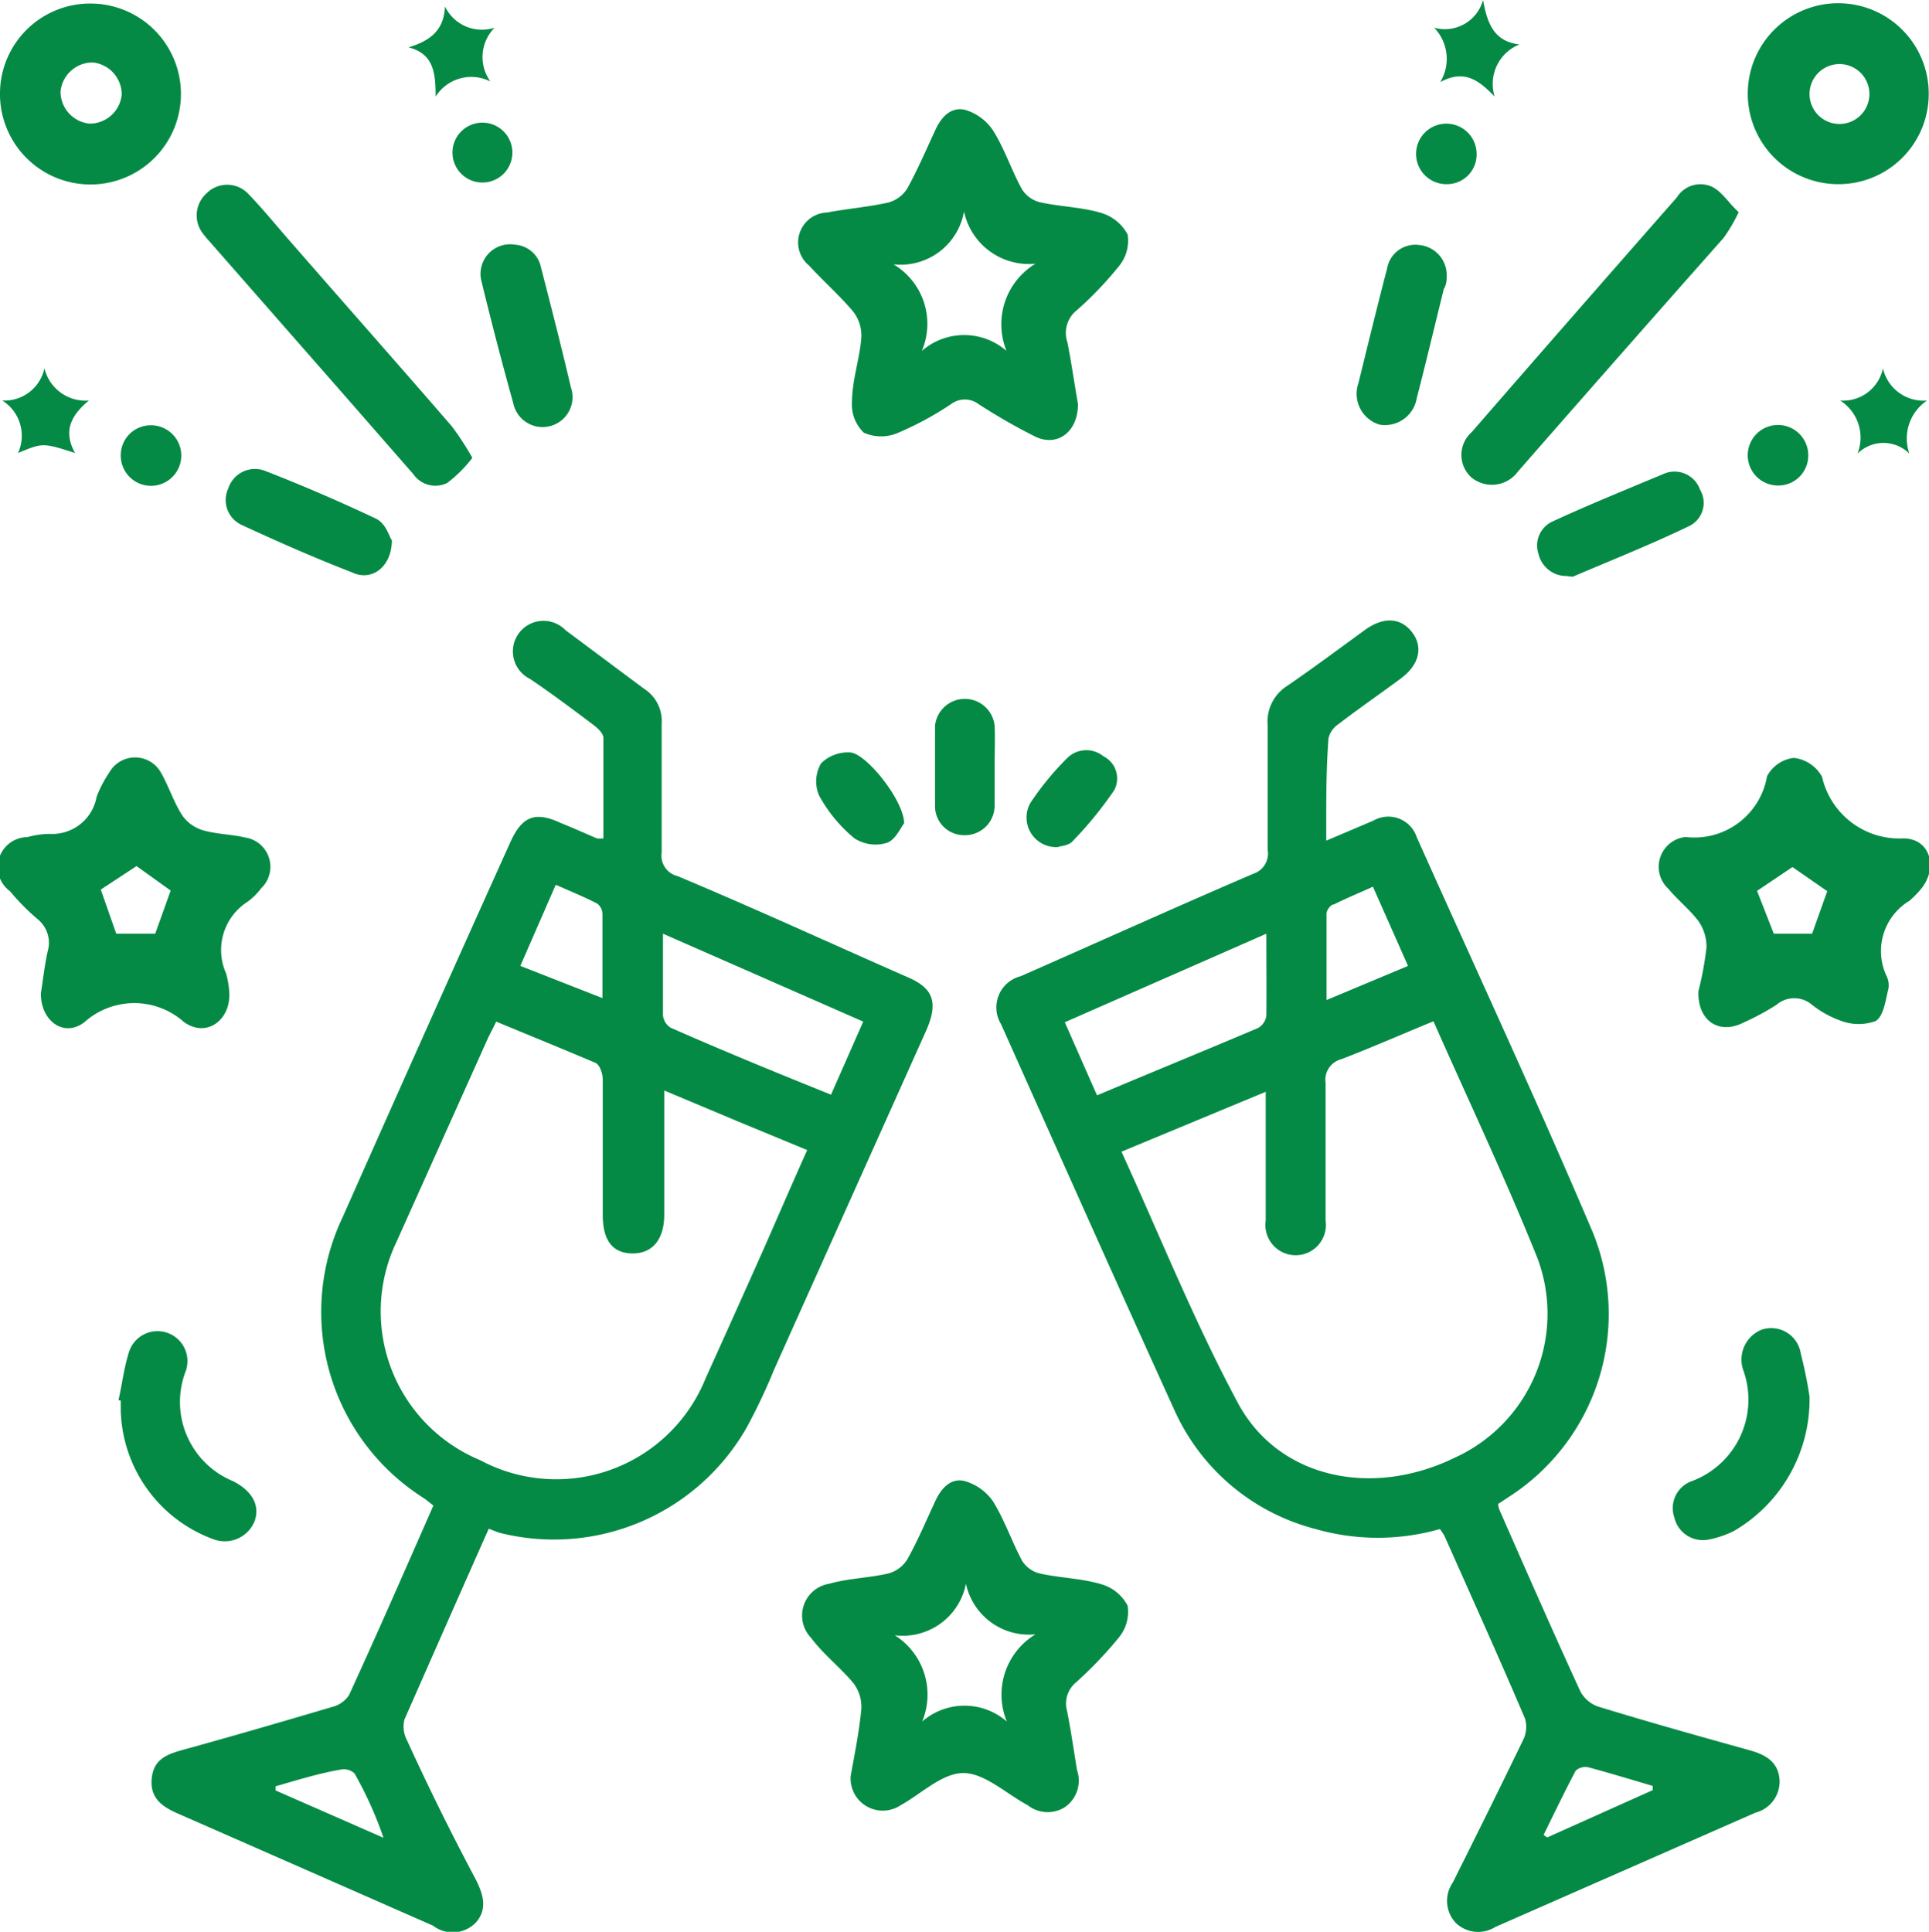 <svg xmlns="http://www.w3.org/2000/svg" viewBox="0 0 59.91 60"><defs><style>.cls-1{fill:#048a44;}</style></defs><g id="Layer_2" data-name="Layer 2"><g id="Layer_1-2" data-name="Layer 1"><path class="cls-1" d="M15.18,47.48c-.89,2-1.77,4-2.62,5.93a.91.91,0,0,0,.08.64q1,2.19,2.15,4.35c.22.45.35.89,0,1.3a1,1,0,0,1-1.34.11q-4-1.76-7.92-3.48c-.48-.21-.87-.47-.82-1.07s.44-.76.93-.9c1.56-.43,3.11-.88,4.66-1.34a.89.89,0,0,0,.54-.37c.89-1.94,1.75-3.91,2.62-5.89-.12-.09-.22-.18-.33-.25a6.84,6.84,0,0,1-2.49-8.7q2.58-5.82,5.2-11.63c.36-.81.76-1,1.57-.62.38.15.75.32,1.13.48a1.15,1.15,0,0,0,.2,0c0-1,0-2.08,0-3.12,0-.13-.16-.29-.29-.39-.65-.49-1.33-1-2-1.45a.95.95,0,1,1,1.11-1.51L20,21.39a1.19,1.19,0,0,1,.55,1.09c0,1.32,0,2.65,0,4a.65.65,0,0,0,.49.73c2.39,1,4.78,2.1,7.17,3.15.78.34.94.78.55,1.66l-4.71,10.5a18.53,18.53,0,0,1-.85,1.8,6.89,6.89,0,0,1-7.71,3.28Zm.23-15.75c-.1.21-.17.34-.24.48l-2.85,6.35a5,5,0,0,0,2.59,6.79,5,5,0,0,0,7-2.53c.62-1.37,1.23-2.73,1.84-4.1.44-1,.87-2,1.32-3l-2.2-.91-2.24-.94c0,1.36,0,2.61,0,3.85,0,.77-.36,1.22-1,1.21s-.91-.45-.91-1.19c0-1.4,0-2.81,0-4.21,0-.18-.09-.46-.23-.52C17.48,32.58,16.47,32.17,15.41,31.73ZM25.81,34l1-2.27L20.59,29c0,.94,0,1.73,0,2.53a.51.51,0,0,0,.24.39C22.46,32.64,24.1,33.31,25.81,34Zm-7.1-3c0-1,0-1.79,0-2.62a.41.41,0,0,0-.17-.32c-.41-.21-.83-.38-1.28-.58L16.16,30ZM8.56,55.48l0,.13,3.35,1.47a11.55,11.55,0,0,0-.9-2,.49.49,0,0,0-.42-.12C9.89,55.08,9.23,55.29,8.56,55.48Z"/><path class="cls-1" d="M41.19,26.11l1.46-.62A.93.93,0,0,1,44,26c1.83,4.09,3.72,8.16,5.47,12.28A6.75,6.75,0,0,1,47,46.4l-.47.31c0,.13.07.25.12.37.8,1.82,1.6,3.64,2.43,5.45a1,1,0,0,0,.57.48c1.57.48,3.14.92,4.72,1.36.49.14.87.37.9.93a1,1,0,0,1-.75,1l-8.08,3.55a1,1,0,0,1-1.24-.14,1,1,0,0,1-.08-1.24c.73-1.46,1.46-2.93,2.17-4.4a.91.91,0,0,0,.07-.7c-.81-1.9-1.66-3.78-2.5-5.67a2.51,2.51,0,0,0-.14-.21,7,7,0,0,1-3.86,0,6.61,6.61,0,0,1-4.38-3.68c-1.82-4-3.6-8-5.39-12a1,1,0,0,1,.61-1.49c2.41-1.06,4.8-2.14,7.22-3.18a.66.66,0,0,0,.45-.75c0-1.29,0-2.57,0-3.86a1.32,1.32,0,0,1,.61-1.23c.82-.56,1.62-1.16,2.42-1.74.57-.41,1.1-.38,1.45.07s.25,1-.34,1.44-1.3.93-1.94,1.42a.74.74,0,0,0-.31.44C41.18,24,41.19,25,41.19,26.11Zm3.33,5.61c-1,.41-1.93.82-2.87,1.18a.66.66,0,0,0-.48.74c0,1.42,0,2.84,0,4.27a.94.94,0,1,1-1.86,0c0-1.3,0-2.6,0-4l-4.48,1.86c1.21,2.65,2.28,5.32,3.63,7.83,1.26,2.32,4.16,2.93,6.73,1.67a4.91,4.91,0,0,0,2.56-6.19C46.76,36.61,45.62,34.21,44.52,31.72ZM39.33,29l-6.26,2.75,1,2.27c1.71-.72,3.35-1.39,5-2.09a.52.52,0,0,0,.26-.38C39.34,30.75,39.33,29.94,39.33,29Zm3.31-1.46c-.44.2-.83.36-1.21.55-.1,0-.23.18-.23.28,0,.87,0,1.73,0,2.69L43.73,30Zm8.69,28.06v-.13c-.67-.2-1.34-.4-2-.58a.47.47,0,0,0-.39.1c-.35.66-.67,1.33-1,2l.11.08Z"/><path class="cls-1" d="M26.42,55.16c.11-.61.26-1.34.33-2.07a1.21,1.21,0,0,0-.25-.82c-.41-.49-.93-.89-1.31-1.4a1,1,0,0,1,.56-1.68c.6-.17,1.24-.18,1.84-.32a1,1,0,0,0,.59-.44c.32-.57.58-1.19.86-1.79.18-.4.48-.75.92-.64a1.61,1.61,0,0,1,.88.63c.36.58.58,1.24.9,1.84a.9.9,0,0,0,.55.4c.63.14,1.29.15,1.9.33a1.34,1.34,0,0,1,.83.67,1.25,1.25,0,0,1-.28,1,12.44,12.44,0,0,1-1.33,1.39.85.85,0,0,0-.27.88c.12.61.21,1.23.31,1.84a1,1,0,0,1-.38,1.15,1,1,0,0,1-1.15-.06c-.67-.36-1.34-1-2-1s-1.3.64-1.95,1A1,1,0,0,1,26.42,55.16Zm2.22-1.69a2,2,0,0,1,2.63,0,2.19,2.19,0,0,1,.89-2.71A2,2,0,0,1,30,49.19a2,2,0,0,1-2.21,1.6A2.18,2.18,0,0,1,28.64,53.47Z"/><path class="cls-1" d="M33.48,12.55c0,.88-.66,1.35-1.35,1a18.25,18.25,0,0,1-1.74-1,.71.71,0,0,0-.85,0,10,10,0,0,1-1.64.89,1.32,1.32,0,0,1-1.07,0,1.21,1.21,0,0,1-.37-.94c0-.68.24-1.35.29-2a1.21,1.21,0,0,0-.25-.82c-.42-.5-.92-.94-1.37-1.43a.93.93,0,0,1,.56-1.65c.63-.12,1.28-.17,1.9-.31a1,1,0,0,0,.59-.44c.32-.58.58-1.19.86-1.79.18-.41.48-.75.93-.65a1.59,1.59,0,0,1,.87.64c.36.57.57,1.23.9,1.83a.93.93,0,0,0,.55.4c.63.14,1.29.15,1.9.33a1.38,1.38,0,0,1,.83.67,1.24,1.24,0,0,1-.28,1,11,11,0,0,1-1.29,1.35.9.9,0,0,0-.3,1C33.28,11.28,33.38,12,33.48,12.55ZM27.75,8.21a2.15,2.15,0,0,1,.88,2.69,2,2,0,0,1,2.63,0,2.2,2.2,0,0,1,.9-2.71,2.06,2.06,0,0,1-2.22-1.62A2,2,0,0,1,27.75,8.21Z"/><path class="cls-1" d="M52.75,30.78A10,10,0,0,0,53,29.42a1.39,1.39,0,0,0-.25-.81c-.27-.36-.63-.64-.93-1a.93.93,0,0,1,.5-1.61h.06a2.29,2.29,0,0,0,2.5-1.89,1.08,1.08,0,0,1,.83-.57,1.14,1.14,0,0,1,.88.59,2.46,2.46,0,0,0,2.52,1.91c.86,0,1.1.95.52,1.61a3.43,3.43,0,0,1-.33.33,1.82,1.82,0,0,0-.71,2.33.64.64,0,0,1,.06.4c-.09.35-.14.83-.39,1a1.55,1.55,0,0,1-1.07,0,3.13,3.13,0,0,1-.91-.5.85.85,0,0,0-1.11,0,7.7,7.7,0,0,1-1,.54C53.39,32.16,52.71,31.7,52.75,30.78Zm4-3.1-1.08-.75-1.1.74L55.09,29h1.19Z"/><path class="cls-1" d="M1.27,30.85c.06-.38.11-.84.21-1.3a.94.94,0,0,0-.31-1,7.08,7.08,0,0,1-.86-.87A.93.93,0,0,1,.85,26a2.74,2.74,0,0,1,.69-.1A1.4,1.4,0,0,0,3,24.75,3.57,3.57,0,0,1,3.39,24,.92.92,0,0,1,5,24c.24.42.39.9.65,1.31a1.19,1.19,0,0,0,.63.47c.43.13.89.13,1.32.23a.92.92,0,0,1,.51,1.58,2,2,0,0,1-.41.41,1.78,1.78,0,0,0-.68,2.23,2.7,2.7,0,0,1,.1.58c.06.87-.71,1.44-1.41.93a2.32,2.32,0,0,0-3.08,0C2,32.24,1.26,31.72,1.27,30.85ZM4.82,29l.48-1.34-1.06-.76-1.11.73L3.61,29Z"/><path class="cls-1" d="M2.83.11A2.81,2.81,0,1,1,0,2.86,2.8,2.8,0,0,1,2.83.11ZM2.78,3.84a1,1,0,0,0,1-.9,1,1,0,0,0-.9-1,1,1,0,0,0-1,.9A1,1,0,0,0,2.78,3.84Z"/><path class="cls-1" d="M57.06,5.72A2.81,2.81,0,1,1,59.9,3,2.8,2.8,0,0,1,57.06,5.72Zm1-2.8a.93.93,0,1,0-1.86,0,.93.93,0,0,0,1.86,0Z"/><path class="cls-1" d="M14.67,14.22a4.1,4.1,0,0,1-.78.78.83.83,0,0,1-1.05-.27l-2.15-2.46L6.49,7.48a2.88,2.88,0,0,1-.22-.27A.92.92,0,0,1,6.42,6,.9.9,0,0,1,7.69,6c.41.42.78.87,1.16,1.31,1.74,2,3.47,3.95,5.19,5.94A8.92,8.92,0,0,1,14.67,14.22Z"/><path class="cls-1" d="M54,6.59a5.13,5.13,0,0,1-.47.8Q50.33,11,47.14,14.65a1,1,0,0,1-1.44.18.94.94,0,0,1,0-1.4q3.18-3.66,6.38-7.3a.86.86,0,0,1,1.13-.31C53.52,6,53.7,6.32,54,6.59Z"/><path class="cls-1" d="M3.68,43.49c.11-.49.17-1,.32-1.48a.93.93,0,1,1,1.77.57A2.66,2.66,0,0,0,7.23,46c.56.28.86.72.68,1.24a1,1,0,0,1-1.3.56,4.38,4.38,0,0,1-2.86-4V43.5Z"/><path class="cls-1" d="M56.2,43.38a4.73,4.73,0,0,1-2.33,4.16,3,3,0,0,1-.82.28A.91.91,0,0,1,52,47.13.89.89,0,0,1,52.55,46a2.7,2.7,0,0,0,1.6-3.42,1,1,0,0,1,.56-1.28.93.93,0,0,1,1.22.75A13.11,13.11,0,0,1,56.2,43.38Z"/><path class="cls-1" d="M44.93,8.6c0,.08,0,.23-.09.38-.28,1.13-.55,2.27-.84,3.39a1,1,0,0,1-1.15.82,1,1,0,0,1-.66-1.29c.29-1.18.58-2.37.89-3.56a.89.89,0,0,1,1-.73A.94.94,0,0,1,44.93,8.6Z"/><path class="cls-1" d="M16,7.6a.88.88,0,0,1,.8.7c.32,1.24.64,2.49.93,3.73a.93.93,0,1,1-1.79.49q-.53-1.9-1-3.84A.92.92,0,0,1,16,7.6Z"/><path class="cls-1" d="M48.67,17.89a.89.89,0,0,1-.89-.69.82.82,0,0,1,.43-1c1.15-.53,2.31-1,3.48-1.49a.84.84,0,0,1,1.11.5.8.8,0,0,1-.32,1.12c-1.18.57-2.41,1.06-3.63,1.58A.9.9,0,0,1,48.67,17.89Z"/><path class="cls-1" d="M12.17,16.78c0,.82-.62,1.29-1.23,1-1.16-.45-2.3-.95-3.42-1.47a.85.85,0,0,1-.43-1.14.87.87,0,0,1,1.13-.55q1.77.69,3.48,1.5C12,16.29,12.08,16.65,12.17,16.78Z"/><path class="cls-1" d="M30.89,23.75c0,.43,0,.86,0,1.29a.92.92,0,0,1-.95.9.9.9,0,0,1-.9-.89c0-.84,0-1.68,0-2.51a.93.93,0,0,1,1.85,0C30.91,22.93,30.89,23.34,30.89,23.75Z"/><path class="cls-1" d="M28.08,25.57c-.11.14-.27.52-.54.61a1.21,1.21,0,0,1-1-.14,4.55,4.55,0,0,1-1.1-1.33,1.11,1.11,0,0,1,.06-1,1.18,1.18,0,0,1,.9-.34C26.9,23.39,28.08,24.87,28.08,25.57Z"/><path class="cls-1" d="M32.85,26.31A.92.92,0,0,1,32,24.94a8.87,8.87,0,0,1,1.14-1.39.84.84,0,0,1,1.13-.06.77.77,0,0,1,.33,1.06,11.89,11.89,0,0,1-1.32,1.61C33.14,26.27,32.93,26.28,32.85,26.31Z"/><path class="cls-1" d="M59.3,14.09a1.14,1.14,0,0,0-1.61,0,1.36,1.36,0,0,0-.54-1.65,1.26,1.26,0,0,0,1.33-1,1.29,1.29,0,0,0,1.37,1A1.42,1.42,0,0,0,59.3,14.09Z"/><path class="cls-1" d="M2.33,14.07c-1-.32-1-.32-1.77,0a1.29,1.29,0,0,0-.49-1.63,1.27,1.27,0,0,0,1.31-1,1.31,1.31,0,0,0,1.38,1C2.23,12.88,1.94,13.37,2.33,14.07Z"/><path class="cls-1" d="M44.54.86A1.23,1.23,0,0,0,46.06,0c.14.8.38,1.29,1.13,1.38A1.32,1.32,0,0,0,46.42,3c-.56-.59-1-.82-1.69-.45A1.39,1.39,0,0,0,44.54.86Z"/><path class="cls-1" d="M13.53,3c0-.78-.08-1.33-.84-1.53.66-.2,1.1-.52,1.13-1.27a1.27,1.27,0,0,0,1.54.66,1.3,1.3,0,0,0-.13,1.67A1.31,1.31,0,0,0,13.53,3Z"/><path class="cls-1" d="M15.91,4.81a.93.93,0,1,1-.89-1A.93.93,0,0,1,15.91,4.81Z"/><path class="cls-1" d="M45.86,4.78a.92.92,0,0,1-.91.94.94.94,0,1,1,.91-.94Z"/><path class="cls-1" d="M55.22,15.08a.94.94,0,1,1,.94-.91A.93.93,0,0,1,55.22,15.08Z"/><path class="cls-1" d="M4.65,13.21a.94.94,0,1,1-.9.95A.93.93,0,0,1,4.65,13.21Z"/></g></g></svg>